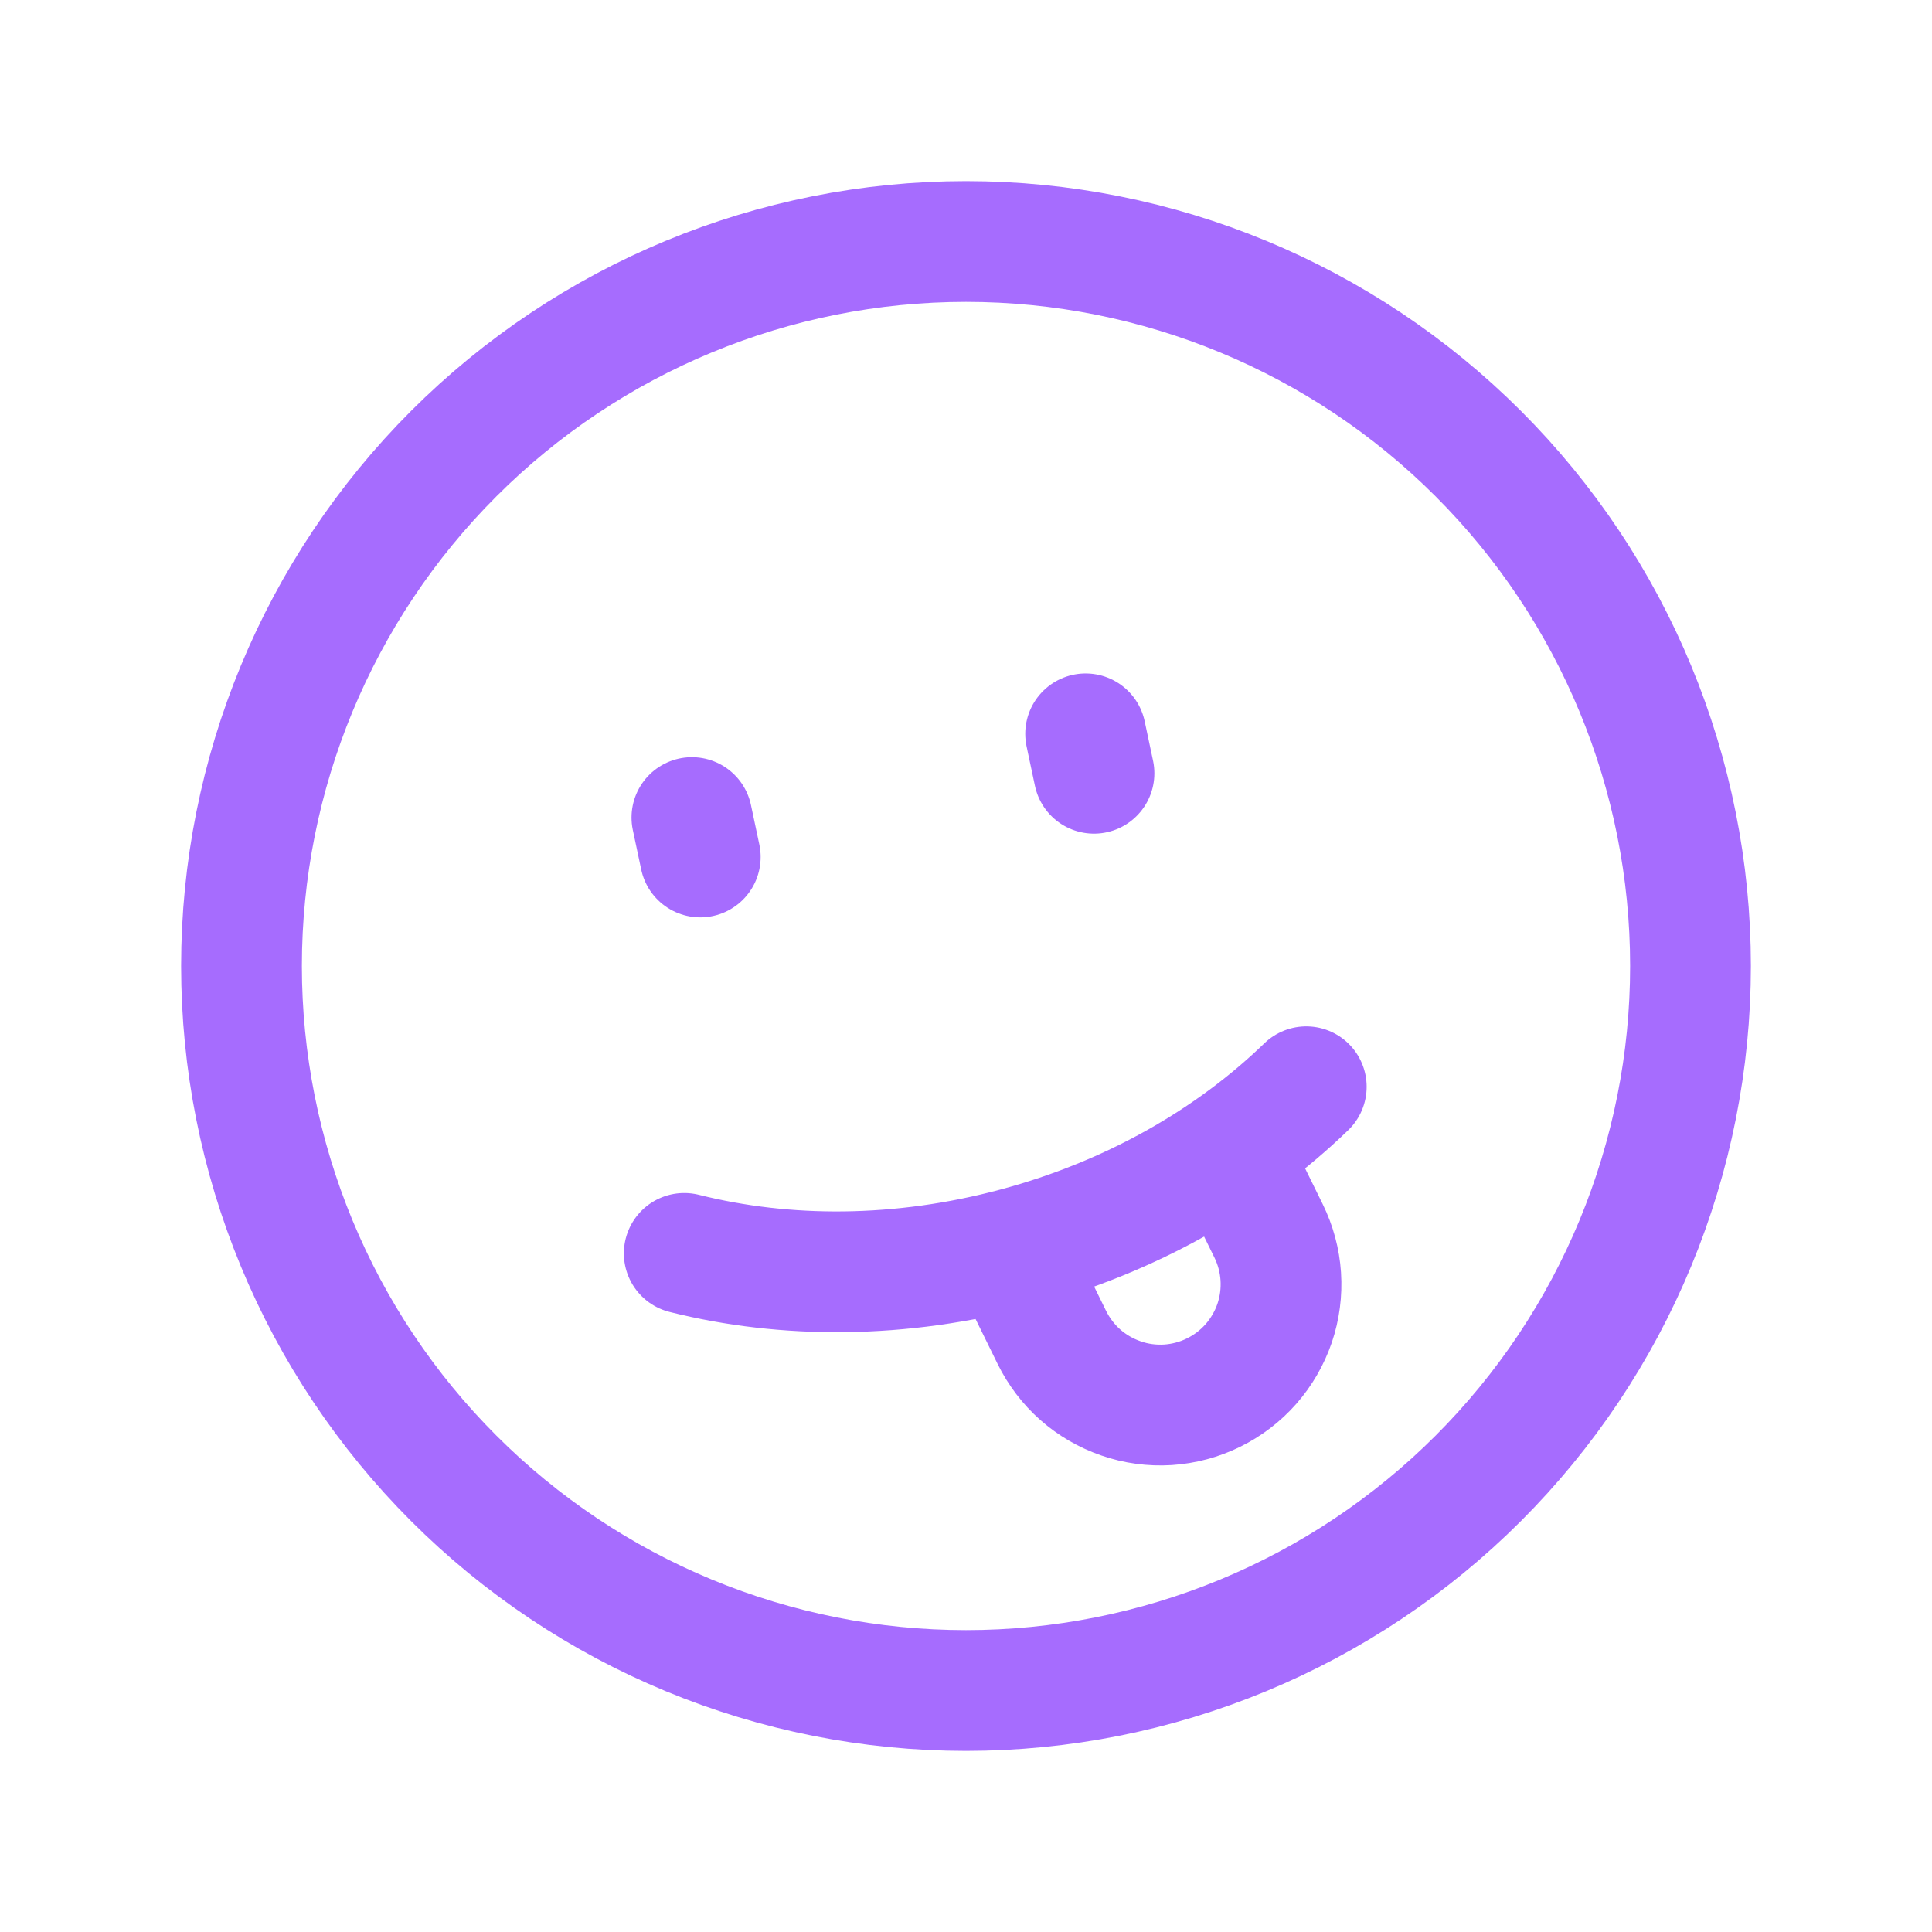 <svg width="24" height="24" viewBox="0 0 24 24" fill="none" xmlns="http://www.w3.org/2000/svg">
<path d="M8.699 10.646L8.595 10.156M13.59 9.606L13.486 9.116M8.5 15.57C9.758 15.886 11.186 15.886 12.623 15.501C14.059 15.116 15.295 14.402 16.227 13.5" stroke="#A66CFE" stroke-width="1.5" stroke-linecap="round" stroke-linejoin="round"/>
<path d="M12.587 15.637L13.065 16.611C13.152 16.788 13.272 16.947 13.42 17.078C13.568 17.208 13.74 17.308 13.927 17.372C14.113 17.437 14.311 17.463 14.508 17.451C14.705 17.438 14.897 17.387 15.074 17.3C15.251 17.213 15.41 17.092 15.54 16.944C15.67 16.796 15.77 16.623 15.834 16.436C15.897 16.25 15.923 16.052 15.91 15.855C15.897 15.658 15.845 15.466 15.758 15.289L15.298 14.354" stroke="#A66CFE" stroke-width="1.5" stroke-linecap="round" stroke-linejoin="round"/>
<path d="M21 12C21 13.182 20.767 14.352 20.315 15.444C19.863 16.536 19.2 17.528 18.364 18.364C17.528 19.2 16.536 19.863 15.444 20.315C14.352 20.767 13.182 21 12 21C10.818 21 9.648 20.767 8.556 20.315C7.464 19.863 6.472 19.2 5.636 18.364C4.8 17.528 4.137 16.536 3.685 15.444C3.233 14.352 3 13.182 3 12C3 9.613 3.948 7.324 5.636 5.636C7.324 3.948 9.613 3 12 3C14.387 3 16.676 3.948 18.364 5.636C20.052 7.324 21 9.613 21 12Z" stroke="#A66CFE" stroke-width="1.5" stroke-linecap="round" stroke-linejoin="round"/>
</svg>
